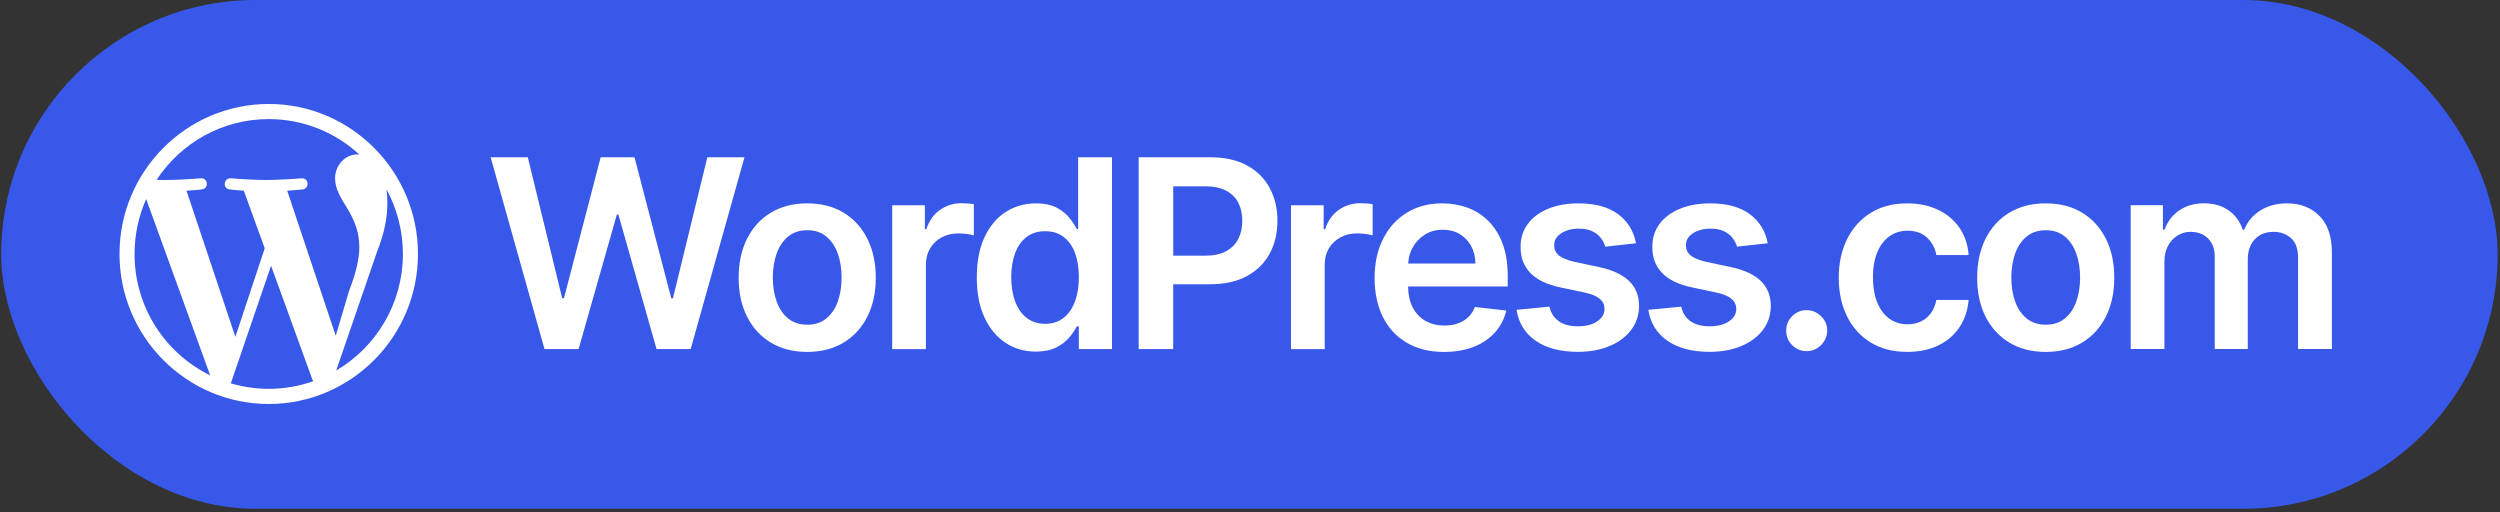 <svg width="708" height="145" viewBox="0 0 708 145" fill="none" xmlns="http://www.w3.org/2000/svg">
<rect x="0" y="0" width="708" height="145" fill="#333333" stroke="none"/>
<rect x="0.336" width="707" height="144.081" rx="72.04" fill="#3858E9"/>
<path fill-rule="evenodd" clip-rule="evenodd" d="M95.208 104.933L106.813 71.2C108.978 65.747 109.699 61.393 109.699 57.524C109.699 56.122 109.605 54.815 109.441 53.594C112.405 59.03 114.097 65.28 114.097 71.919C114.097 86.011 106.504 98.311 95.208 104.933ZM81.336 54.01C83.621 53.889 85.682 53.646 85.682 53.646C87.727 53.404 87.486 50.374 85.442 50.495C85.442 50.495 79.292 50.98 75.315 50.98C71.578 50.98 65.308 50.495 65.308 50.495C63.255 50.374 63.023 53.525 65.067 53.646C65.067 53.646 67.008 53.889 69.053 54.01L74.971 70.317L66.656 95.385L52.818 54.01C55.112 53.889 57.165 53.646 57.165 53.646C59.209 53.404 58.968 50.374 56.924 50.495C56.924 50.495 50.774 50.98 46.797 50.98C46.084 50.98 45.242 50.963 44.349 50.937C51.152 40.576 62.825 33.729 76.105 33.729C86 33.729 95.002 37.529 101.762 43.761C101.599 43.752 101.436 43.727 101.273 43.727C97.536 43.727 94.891 46.998 94.891 50.504C94.891 53.655 96.694 56.312 98.627 59.463C100.07 62.008 101.762 65.271 101.762 69.997C101.762 73.269 100.8 77.381 98.868 82.349L95.079 95.082L81.345 54.027L81.336 54.01ZM76.105 110.118C72.377 110.118 68.778 109.564 65.368 108.559L76.766 75.26L88.448 107.426C88.526 107.616 88.62 107.789 88.723 107.954C84.772 109.347 80.529 110.118 76.105 110.118ZM38.104 71.919C38.104 66.379 39.29 61.125 41.394 56.373L59.518 106.292C46.84 100.103 38.104 87.041 38.104 71.919ZM76.105 29.444C52.801 29.444 33.844 48.505 33.844 71.927C33.844 95.35 52.801 114.411 76.105 114.411C99.409 114.411 118.366 95.35 118.366 71.927C118.366 48.505 99.409 29.444 76.105 29.444Z" fill="white"/>
<path d="M200.314 44.543L190.577 84.488H190.105L179.689 44.543H170.109L159.713 84.458H159.212L149.475 44.543H138.951L154.201 98.859H163.86L174.698 60.742H175.12L185.939 98.859H195.598L210.837 44.543H200.314Z" fill="white"/>
<path d="M238.89 60.221C235.992 58.473 232.563 57.593 228.603 57.593C224.643 57.593 221.214 58.473 218.315 60.221C215.416 61.969 213.166 64.429 211.574 67.59C209.983 70.75 209.187 74.445 209.187 78.652C209.187 82.86 209.983 86.535 211.574 89.686C213.166 92.837 215.416 95.286 218.315 97.034C221.214 98.783 224.643 99.662 228.603 99.662C232.563 99.662 235.992 98.783 238.89 97.034C241.789 95.286 244.039 92.837 245.631 89.686C247.223 86.535 248.019 82.86 248.019 78.652C248.019 74.445 247.223 70.76 245.631 67.59C244.039 64.429 241.789 61.969 238.89 60.221ZM237.269 85.359C236.562 87.374 235.481 88.974 234.036 90.17C232.592 91.365 230.804 91.957 228.652 91.957C226.5 91.957 224.633 91.365 223.179 90.17C221.725 88.974 220.644 87.374 219.936 85.359C219.219 83.344 218.865 81.102 218.865 78.623C218.865 76.144 219.219 73.872 219.936 71.847C220.644 69.822 221.734 68.212 223.179 67.007C224.633 65.802 226.451 65.199 228.652 65.199C230.853 65.199 232.592 65.802 234.036 67.007C235.481 68.212 236.552 69.822 237.269 71.847C237.986 73.872 238.34 76.134 238.34 78.623C238.34 81.112 237.986 83.344 237.269 85.359Z" fill="white"/>
<path d="M272.349 57.547C270.031 57.547 267.967 58.189 266.159 59.473C264.361 60.757 263.084 62.575 262.347 64.926H261.924V58.14H252.668V98.875H262.219V74.932C262.219 73.203 262.612 71.672 263.408 70.338C264.204 69.015 265.285 67.978 266.67 67.227C268.056 66.476 269.608 66.101 271.357 66.101C272.163 66.101 273.008 66.16 273.872 66.269C274.747 66.388 275.376 66.516 275.788 66.654V57.824C275.346 57.735 274.796 57.666 274.138 57.626C273.479 57.587 272.88 57.557 272.359 57.557L272.349 57.547Z" fill="white"/>
<path d="M305.334 64.861H304.941C304.45 63.873 303.752 62.817 302.858 61.691C301.964 60.565 300.745 59.606 299.212 58.796C297.68 57.996 295.734 57.591 293.356 57.591C290.241 57.591 287.421 58.391 284.886 59.992C282.351 61.592 280.347 63.953 278.863 67.074C277.379 70.195 276.633 74.018 276.633 78.542C276.633 83.066 277.36 86.819 278.824 89.94C280.288 93.071 282.273 95.452 284.788 97.102C287.303 98.751 290.153 99.571 293.337 99.571C295.655 99.571 297.581 99.186 299.114 98.405C300.647 97.625 301.875 96.687 302.809 95.58C303.742 94.474 304.45 93.427 304.941 92.439H305.521V98.86H314.914V44.543H305.334V64.861ZM304.41 85.416C303.673 87.392 302.593 88.943 301.168 90.049C299.743 91.155 298.024 91.708 295.999 91.708C293.975 91.708 292.148 91.135 290.713 89.999C289.278 88.864 288.198 87.293 287.471 85.308C286.743 83.322 286.38 81.05 286.38 78.502C286.38 75.954 286.743 73.731 287.461 71.766C288.178 69.8 289.259 68.269 290.684 67.153C292.108 66.037 293.887 65.484 296.009 65.484C298.132 65.484 299.802 66.027 301.217 67.103C302.632 68.18 303.703 69.691 304.44 71.637C305.167 73.583 305.53 75.875 305.53 78.502C305.53 81.129 305.157 83.441 304.42 85.426L304.41 85.416Z" fill="white"/>
<path d="M353.195 46.874C350.375 45.323 346.887 44.543 342.731 44.543H322.47V98.859H332.256V80.507H342.593C346.759 80.507 350.267 79.737 353.117 78.186C355.966 76.635 358.118 74.511 359.582 71.805C361.046 69.098 361.773 66.007 361.773 62.52C361.773 59.033 361.046 55.991 359.602 53.275C358.147 50.558 356.015 48.425 353.195 46.874ZM350.69 67.636C349.943 69.118 348.793 70.294 347.251 71.133C345.698 71.983 343.713 72.407 341.286 72.407H332.266V52.761H341.237C343.684 52.761 345.678 53.176 347.241 53.996C348.793 54.816 349.953 55.961 350.699 57.433C351.446 58.905 351.82 60.594 351.82 62.53C351.82 64.466 351.446 66.165 350.699 67.646L350.69 67.636Z" fill="white"/>
<path d="M385.286 57.547C382.967 57.547 380.903 58.189 379.095 59.473C377.297 60.757 376.02 62.575 375.283 64.926H374.86V58.14H365.604V98.875H375.155V74.932C375.155 73.203 375.548 71.672 376.344 70.338C377.14 69.015 378.221 67.978 379.606 67.227C380.992 66.476 382.544 66.101 384.293 66.101C385.099 66.101 385.944 66.16 386.809 66.269C387.683 66.388 388.312 66.516 388.725 66.654V57.824C388.283 57.735 387.732 57.666 387.074 57.626C386.416 57.587 385.816 57.557 385.296 57.557L385.286 57.547Z" fill="white"/>
<path d="M421.455 62.522C419.736 60.843 417.77 59.599 415.55 58.799C413.329 57.998 410.961 57.593 408.465 57.593C404.594 57.593 401.224 58.483 398.364 60.26C395.495 62.038 393.265 64.518 391.673 67.688C390.081 70.859 389.285 74.543 389.285 78.731C389.285 82.919 390.081 86.693 391.663 89.834C393.245 92.975 395.515 95.395 398.453 97.104C401.4 98.812 404.898 99.662 408.966 99.662C412.111 99.662 414.911 99.178 417.358 98.22C419.804 97.252 421.809 95.899 423.381 94.14C424.953 92.382 426.024 90.318 426.584 87.947L417.672 86.94C417.25 88.085 416.621 89.053 415.795 89.834C414.97 90.614 413.997 91.197 412.867 91.602C411.737 92.007 410.48 92.195 409.094 92.195C407.021 92.195 405.203 91.75 403.66 90.851C402.108 89.962 400.909 88.668 400.044 86.979C399.209 85.349 398.797 83.394 398.767 81.132H426.987V78.188C426.987 74.612 426.496 71.541 425.513 68.943C424.531 66.355 423.175 64.221 421.465 62.542L421.455 62.522ZM398.797 74.642C398.885 73.052 399.278 71.56 400.015 70.197C400.831 68.666 401.98 67.431 403.454 66.483C404.928 65.535 406.647 65.061 408.603 65.061C410.43 65.061 412.032 65.476 413.417 66.305C414.803 67.135 415.874 68.271 416.65 69.713C417.426 71.155 417.819 72.795 417.839 74.632H398.806L398.797 74.642Z" fill="white"/>
<path d="M452.79 75.63L445.882 74.148C443.828 73.674 442.354 73.062 441.46 72.321C440.576 71.58 440.134 70.612 440.154 69.427C440.134 68.044 440.802 66.928 442.148 66.058C443.494 65.189 445.155 64.755 447.15 64.755C448.623 64.755 449.871 64.992 450.893 65.476C451.915 65.96 452.731 66.582 453.33 67.362C453.939 68.143 454.362 68.972 454.607 69.852L463.313 68.893C462.665 65.426 460.965 62.68 458.233 60.646C455.502 58.611 451.758 57.593 447.012 57.593C443.779 57.593 440.92 58.097 438.454 59.115C435.978 60.132 434.052 61.564 432.676 63.411C431.3 65.258 430.613 67.441 430.632 69.95C430.613 72.923 431.536 75.373 433.403 77.309C435.27 79.245 438.139 80.618 442.03 81.428L448.938 82.89C450.805 83.295 452.18 83.878 453.065 84.638C453.949 85.399 454.401 86.367 454.401 87.532C454.401 88.915 453.713 90.071 452.328 91.009C450.942 91.948 449.125 92.412 446.855 92.412C444.585 92.412 442.875 91.948 441.5 91.009C440.124 90.071 439.23 88.688 438.807 86.841L429.492 87.74C430.072 91.483 431.88 94.407 434.897 96.501C437.923 98.595 441.912 99.642 446.874 99.642C450.255 99.642 453.242 99.089 455.845 97.993C458.449 96.896 460.483 95.375 461.957 93.419C463.421 91.463 464.168 89.212 464.188 86.643C464.168 83.729 463.225 81.369 461.348 79.561C459.471 77.754 456.622 76.44 452.79 75.61V75.63Z" fill="white"/>
<path d="M490.1 75.63L483.192 74.148C481.138 73.674 479.665 73.062 478.77 72.321C477.886 71.58 477.444 70.612 477.464 69.427C477.444 68.044 478.112 66.928 479.458 66.058C480.804 65.189 482.465 64.755 484.46 64.755C485.933 64.755 487.181 64.992 488.203 65.476C489.225 65.96 490.041 66.582 490.64 67.362C491.249 68.143 491.672 68.972 491.917 69.852L500.623 68.893C499.975 65.426 498.275 62.68 495.543 60.646C492.812 58.611 489.068 57.593 484.322 57.593C481.089 57.593 478.23 58.097 475.764 59.115C473.288 60.132 471.362 61.564 469.986 63.411C468.61 65.258 467.923 67.441 467.942 69.95C467.923 72.923 468.846 75.373 470.713 77.309C472.58 79.245 475.449 80.618 479.34 81.428L486.248 82.89C488.115 83.295 489.49 83.878 490.375 84.638C491.259 85.399 491.711 86.367 491.711 87.532C491.711 88.915 491.023 90.071 489.638 91.009C488.252 91.948 486.435 92.412 484.165 92.412C481.895 92.412 480.185 91.948 478.81 91.009C477.434 90.071 476.54 88.688 476.117 86.841L466.802 87.74C467.382 91.483 469.19 94.407 472.207 96.501C475.233 98.595 479.222 99.642 484.184 99.642C487.565 99.642 490.552 99.089 493.155 97.993C495.759 96.896 497.793 95.375 499.267 93.419C500.731 91.463 501.478 89.212 501.498 86.643C501.478 83.729 500.535 81.369 498.658 79.561C496.781 77.754 493.932 76.44 490.1 75.61V75.63Z" fill="white"/>
<path d="M511.667 87.83C510.066 87.83 508.69 88.393 507.55 89.529C506.41 90.665 505.84 92.018 505.86 93.608C505.84 95.238 506.401 96.611 507.55 97.747C508.69 98.883 510.066 99.446 511.667 99.446C512.709 99.446 513.662 99.189 514.527 98.665C515.401 98.142 516.099 97.441 516.639 96.561C517.18 95.672 517.455 94.695 517.474 93.618C517.455 92.028 516.875 90.665 515.715 89.539C514.556 88.412 513.21 87.84 511.667 87.84V87.83Z" fill="white"/>
<path d="M535.091 66.918C536.565 65.871 538.284 65.338 540.239 65.338C542.539 65.338 544.386 65.999 545.762 67.313C547.137 68.627 548.022 70.266 548.385 72.232H557.513C557.307 69.298 556.442 66.73 554.929 64.528C553.416 62.325 551.392 60.616 548.847 59.411C546.302 58.206 543.394 57.593 540.102 57.593C536.142 57.593 532.723 58.483 529.824 60.26C526.935 62.038 524.695 64.518 523.113 67.688C521.531 70.859 520.735 74.514 520.735 78.652C520.735 82.791 521.511 86.406 523.074 89.567C524.636 92.728 526.857 95.197 529.745 96.975C532.634 98.763 536.103 99.652 540.151 99.652C543.541 99.652 546.499 99.03 549.014 97.785C551.529 96.541 553.514 94.802 554.978 92.59C556.442 90.367 557.278 87.819 557.513 84.934H548.385C548.1 86.406 547.589 87.651 546.833 88.678C546.076 89.705 545.143 90.486 544.022 91.029C542.902 91.572 541.645 91.839 540.239 91.839C538.255 91.839 536.525 91.305 535.051 90.239C533.587 89.172 532.448 87.641 531.632 85.646C530.816 83.65 530.423 81.27 530.423 78.494C530.423 75.719 530.836 73.397 531.652 71.442C532.467 69.476 533.617 67.975 535.091 66.918Z" fill="white"/>
<path d="M589.635 60.221C586.736 58.473 583.307 57.593 579.347 57.593C575.387 57.593 571.958 58.473 569.059 60.221C566.161 61.969 563.91 64.429 562.319 67.59C560.727 70.75 559.931 74.445 559.931 78.652C559.931 82.86 560.727 86.535 562.319 89.686C563.91 92.837 566.161 95.286 569.059 97.034C571.958 98.783 575.387 99.662 579.347 99.662C583.307 99.662 586.736 98.783 589.635 97.034C592.533 95.286 594.783 92.837 596.375 89.686C597.967 86.535 598.763 82.86 598.763 78.652C598.763 74.445 597.967 70.76 596.375 67.59C594.783 64.429 592.533 61.969 589.635 60.221ZM588.013 85.359C587.306 87.374 586.225 88.974 584.781 90.17C583.336 91.365 581.548 91.957 579.396 91.957C577.244 91.957 575.377 91.365 573.923 90.17C572.469 88.974 571.388 87.374 570.68 85.359C569.963 83.344 569.609 81.102 569.609 78.623C569.609 76.144 569.963 73.872 570.68 71.847C571.388 69.822 572.479 68.212 573.923 67.007C575.377 65.802 577.195 65.199 579.396 65.199C581.597 65.199 583.336 65.802 584.781 67.007C586.225 68.212 587.296 69.822 588.013 71.847C588.731 73.872 589.084 76.134 589.084 78.623C589.084 81.112 588.731 83.344 588.013 85.359Z" fill="white"/>
<path d="M656.863 61.146C654.505 58.775 651.459 57.59 647.735 57.59C644.797 57.59 642.262 58.262 640.12 59.615C637.988 60.968 636.465 62.776 635.571 65.038H635.148C634.372 62.736 633.045 60.919 631.149 59.585C629.263 58.252 626.944 57.58 624.202 57.58C621.461 57.58 619.162 58.242 617.206 59.556C615.251 60.87 613.856 62.697 613.011 65.028H612.539V58.104H603.411V98.839H612.961V74.066C612.961 72.387 613.295 70.915 613.964 69.651C614.632 68.386 615.526 67.408 616.656 66.707C617.786 66.006 619.034 65.66 620.4 65.66C622.424 65.66 624.065 66.292 625.322 67.547C626.58 68.801 627.209 70.48 627.209 72.584V98.839H636.573V73.434C636.573 71.132 637.221 69.265 638.509 67.823C639.806 66.381 641.604 65.66 643.903 65.66C645.839 65.66 647.47 66.253 648.806 67.428C650.142 68.604 650.811 70.461 650.811 72.979V98.839H660.391V71.498C660.391 66.954 659.212 63.497 656.854 61.126L656.863 61.146Z" fill="white"/>
</svg>
